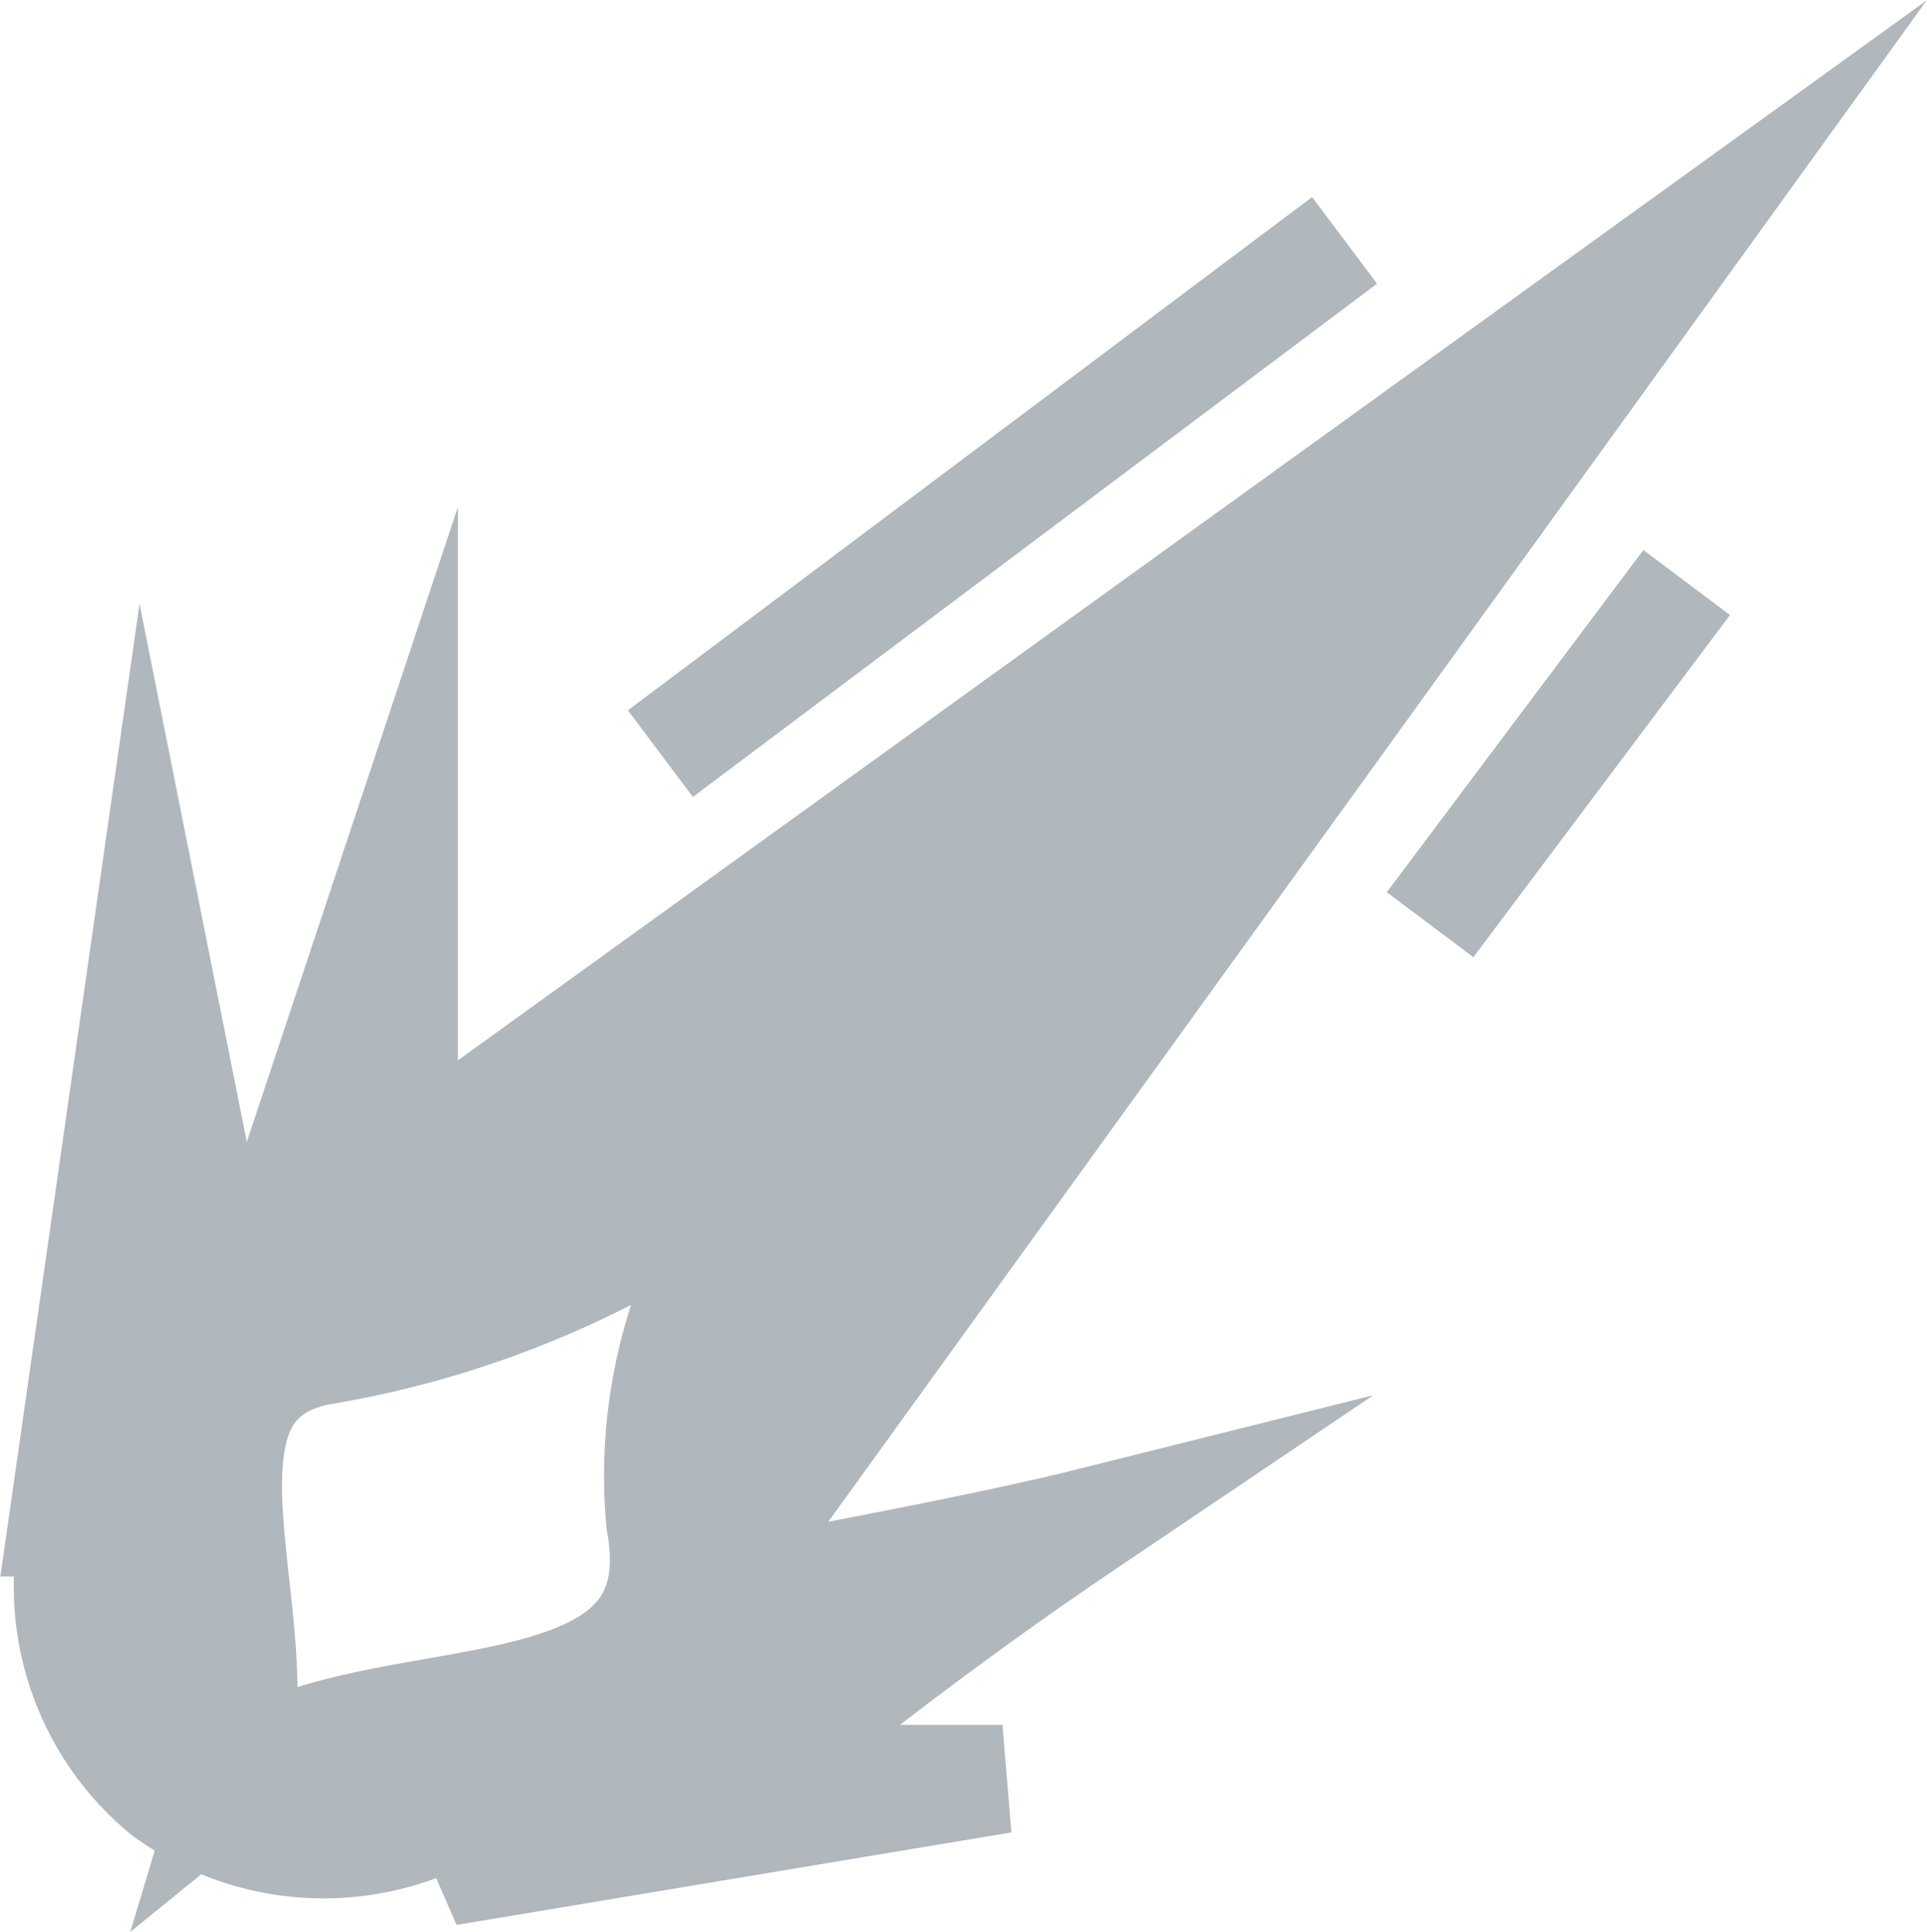<svg xmlns="http://www.w3.org/2000/svg" viewBox="0 0 17.8 17.84" >
<line fill="#b0b7bd" stroke="#b0b7bd" stroke-miterlimit="10" x1="15.58" y1="5.38" x2="13.21" y2="8.54"></line>
<line fill="#b0b7bd" stroke="#b0b7bd" stroke-miterlimit="10" x1="12.42" y1="2.22" x2="6.1" y2="6.96"></line>
<path fill="#b0b7bd" stroke="#b0b7bd" stroke-miterlimit="10" d="M.7,14.06a2.46,2.46,0,0,0,.82,2.49,2.48,2.48,0,0,0,2.76.12l.24.55,4.74-.79s-2.11,0-2.37,0a39.42,39.42,0,0,1,3.16-2.37c-1,.25-2.76.57-3.54.72L15.58,2.22,3.73,10.77v-3l-1.33,4L2.06,12,1.37,8.54.58,14.06Zm2.24-1.58a9.06,9.06,0,0,0,4.49-2.11c.15-.16.25-.26.25-.26s-.16.17-.25.26A4.61,4.61,0,0,0,6.1,14.06c.39,2.14-2.73,1.38-3.95,2.37C2.58,15,1.37,12.81,2.94,12.48Z"></path>
<path fill="#b0b7bd" stroke="#b0b7bd" stroke-miterlimit="10" d="M7.68,10.12c-.08.09-.16.17-.25.26C7.58,10.21,7.68,10.12,7.68,10.12Z"></path>
</svg>
